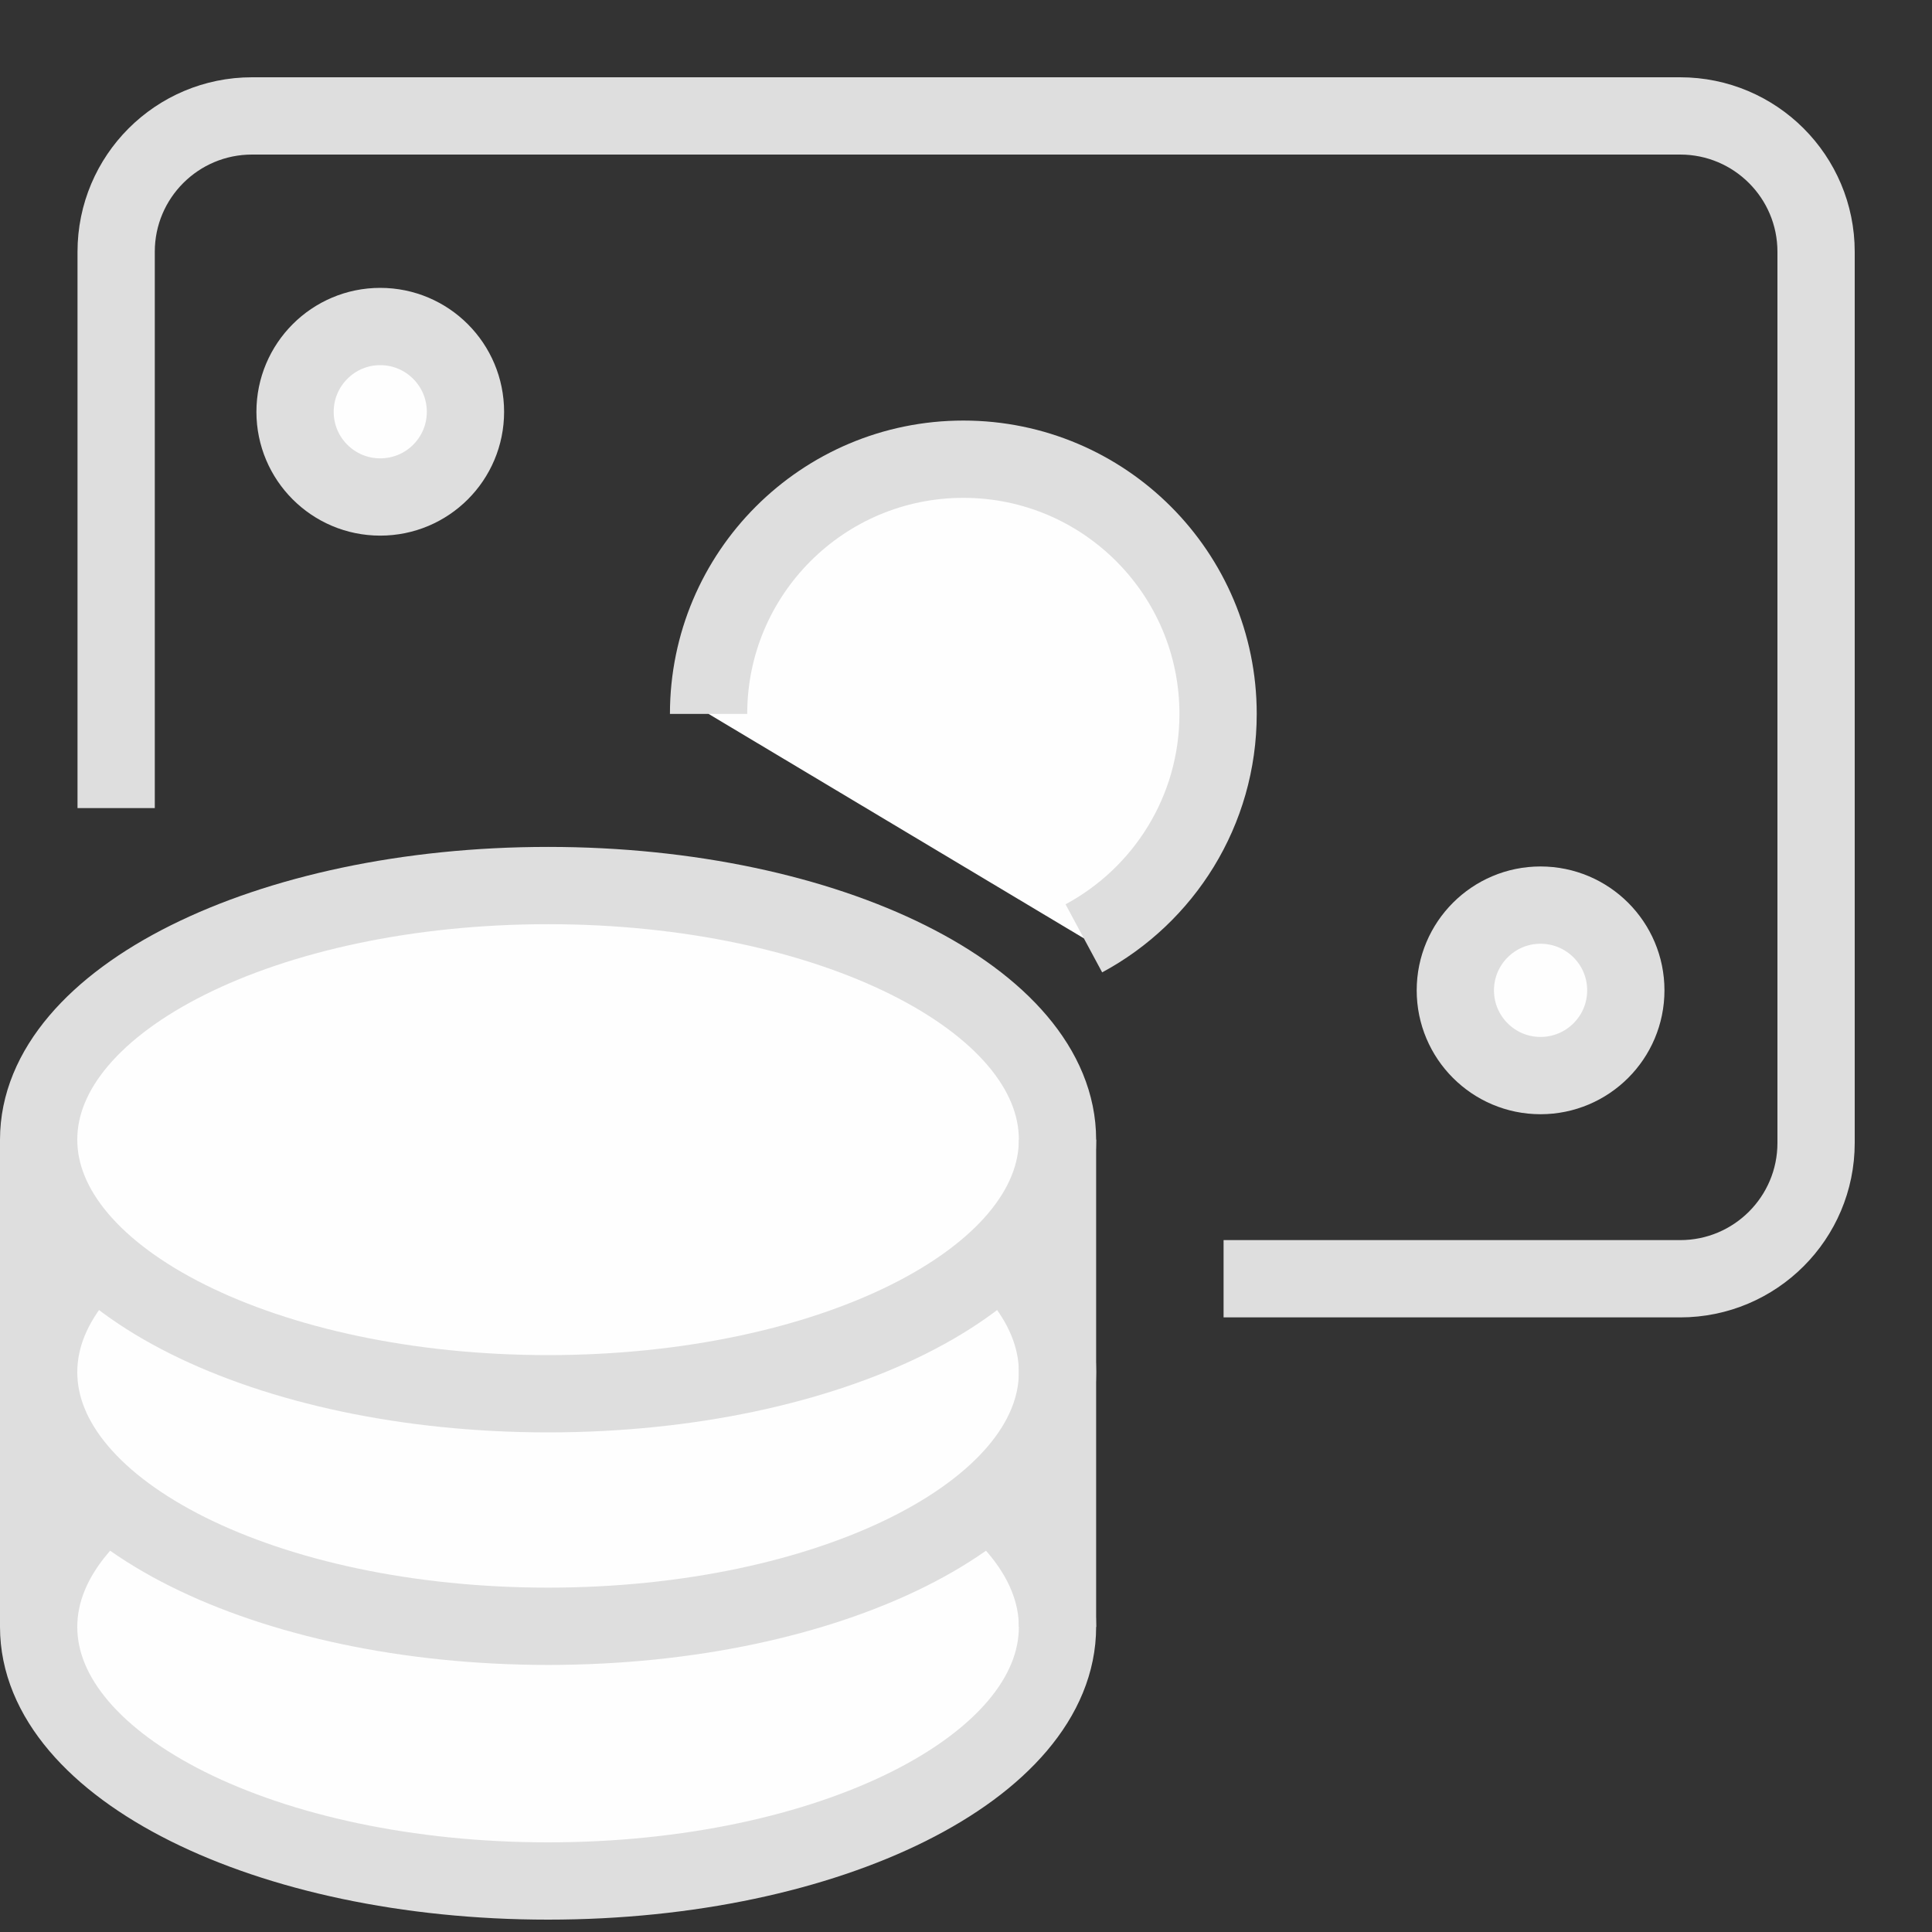 <svg width="25px" height="25px" viewBox="0 0 25 25" version="1.1" xmlns="http://www.w3.org/2000/svg" xmlns:xlink="http://www.w3.org/1999/xlink">
    <rect x="0" y="0" width="25" height="25" fill="#333333" stroke="none"/>
    <title>Money Icon</title>
    <g id="Desktop" stroke="none" stroke-width="1" fill="none" fill-rule="evenodd">
        <g id="Home-Page" transform="translate(-543, -669)">
            <g id="Group-35" transform="translate(543, 670)">
                <path d="M13.684,20.052 C13.684,21.868 10.733,23.34 7.092,23.34 C3.452,23.34 0.5,21.868 0.5,20.052 C0.5,18.237 3.452,16.765 7.092,16.765 C10.733,16.765 13.684,18.237 13.684,20.052" id="Fill-1" fill="#FEFEFE"></path>
                <path d="M13.684,20.052 C13.684,21.868 10.733,23.34 7.092,23.34 C3.452,23.34 0.5,21.868 0.5,20.052 C0.5,18.237 3.452,16.765 7.092,16.765 C10.733,16.765 13.684,18.237 13.684,20.052 Z" id="Stroke-3" stroke="#DEDEDE"></path>
                <path d="M13.684,16.756 C13.684,18.572 10.733,20.044 7.092,20.044 C3.452,20.044 0.5,18.572 0.5,16.756 C0.5,14.941 3.452,13.468 7.092,13.468 C10.733,13.468 13.684,14.941 13.684,16.756" id="Fill-5" fill="#FEFEFE"></path>
                <path d="M13.684,16.756 C13.684,18.572 10.733,20.044 7.092,20.044 C3.452,20.044 0.5,18.572 0.5,16.756 C0.5,14.941 3.452,13.468 7.092,13.468 C10.733,13.468 13.684,14.941 13.684,16.756 Z" id="Stroke-7" stroke="#DEDEDE"></path>
                <path d="M13.684,13.747 C13.684,15.563 10.733,17.035 7.092,17.035 C3.452,17.035 0.5,15.563 0.5,13.747 C0.5,11.932 3.452,10.459 7.092,10.459 C10.733,10.459 13.684,11.932 13.684,13.747" id="Fill-9" fill="#FEFEFE"></path>
                <path d="M13.684,13.747 C13.684,15.563 10.733,17.035 7.092,17.035 C3.452,17.035 0.5,15.563 0.5,13.747 C0.5,11.932 3.452,10.459 7.092,10.459 C10.733,10.459 13.684,11.932 13.684,13.747 Z" id="Stroke-11" stroke="#DEDEDE"></path>
                <g id="Group-16" transform="translate(13, 12.84)">
                    <line x1="0.684" y1="7.212" x2="0.684" y2="0.907" id="Fill-13" fill="#FEFEFE"></line>
                    <line x1="0.684" y1="7.212" x2="0.684" y2="0.907" id="Stroke-15" stroke="#DEDEDE"></line>
                </g>
                <g id="Group-20" transform="translate(0, 12.84)">
                    <line x1="0.5" y1="0.907" x2="0.5" y2="7.212" id="Fill-17" fill="#FEFEFE"></line>
                    <line x1="0.5" y1="0.907" x2="0.5" y2="7.212" id="Stroke-19" stroke="#DEDEDE"></line>
                </g>
                <path d="M15.833,15.547 L21.741,15.547 C22.713,15.547 23.5,14.76 23.5,13.789 L23.5,2.258 C23.5,1.287 22.713,0.5 21.741,0.5 L3.261,0.5 C2.29,0.5 1.503,1.287 1.503,2.258 L1.503,9.457" id="Stroke-21" stroke="#DEDEDE"></path>
                <g id="Group-26" transform="translate(9, 4.84)">
                    <path d="M0.169,3.398 C0.169,1.578 1.646,0.102 3.466,0.102 C5.286,0.102 6.762,1.578 6.762,3.398 C6.762,4.654 6.059,5.746 5.025,6.302" id="Fill-23" fill="#FEFEFE"></path>
                    <path d="M0.169,3.398 C0.169,1.578 1.646,0.102 3.466,0.102 C5.286,0.102 6.762,1.578 6.762,3.398 C6.762,4.654 6.059,5.746 5.025,6.302" id="Stroke-25" stroke="#DEDEDE"></path>
                </g>
                <path d="M21.038,11.815 C21.038,12.424 20.544,12.918 19.934,12.918 C19.326,12.918 18.832,12.424 18.832,11.815 C18.832,11.206 19.326,10.712 19.934,10.712 C20.544,10.712 21.038,11.206 21.038,11.815" id="Fill-27" fill="#FEFEFE"></path>
                <path d="M21.038,11.815 C21.038,12.424 20.544,12.918 19.934,12.918 C19.326,12.918 18.832,12.424 18.832,11.815 C18.832,11.206 19.326,10.712 19.934,10.712 C20.544,10.712 21.038,11.206 21.038,11.815 Z" id="Stroke-29" stroke="#DEDEDE"></path>
                <path d="M6.023,4.329 C6.023,4.938 5.53,5.431 4.92,5.431 C4.312,5.431 3.818,4.938 3.818,4.329 C3.818,3.72 4.312,3.225 4.92,3.225 C5.53,3.225 6.023,3.72 6.023,4.329" id="Fill-31" fill="#FEFEFE"></path>
                <path d="M6.023,4.329 C6.023,4.938 5.53,5.431 4.92,5.431 C4.312,5.431 3.818,4.938 3.818,4.329 C3.818,3.72 4.312,3.225 4.92,3.225 C5.53,3.225 6.023,3.72 6.023,4.329 Z" id="Stroke-33" stroke="#DEDEDE"></path>
            </g>
        </g>
    </g>
</svg>